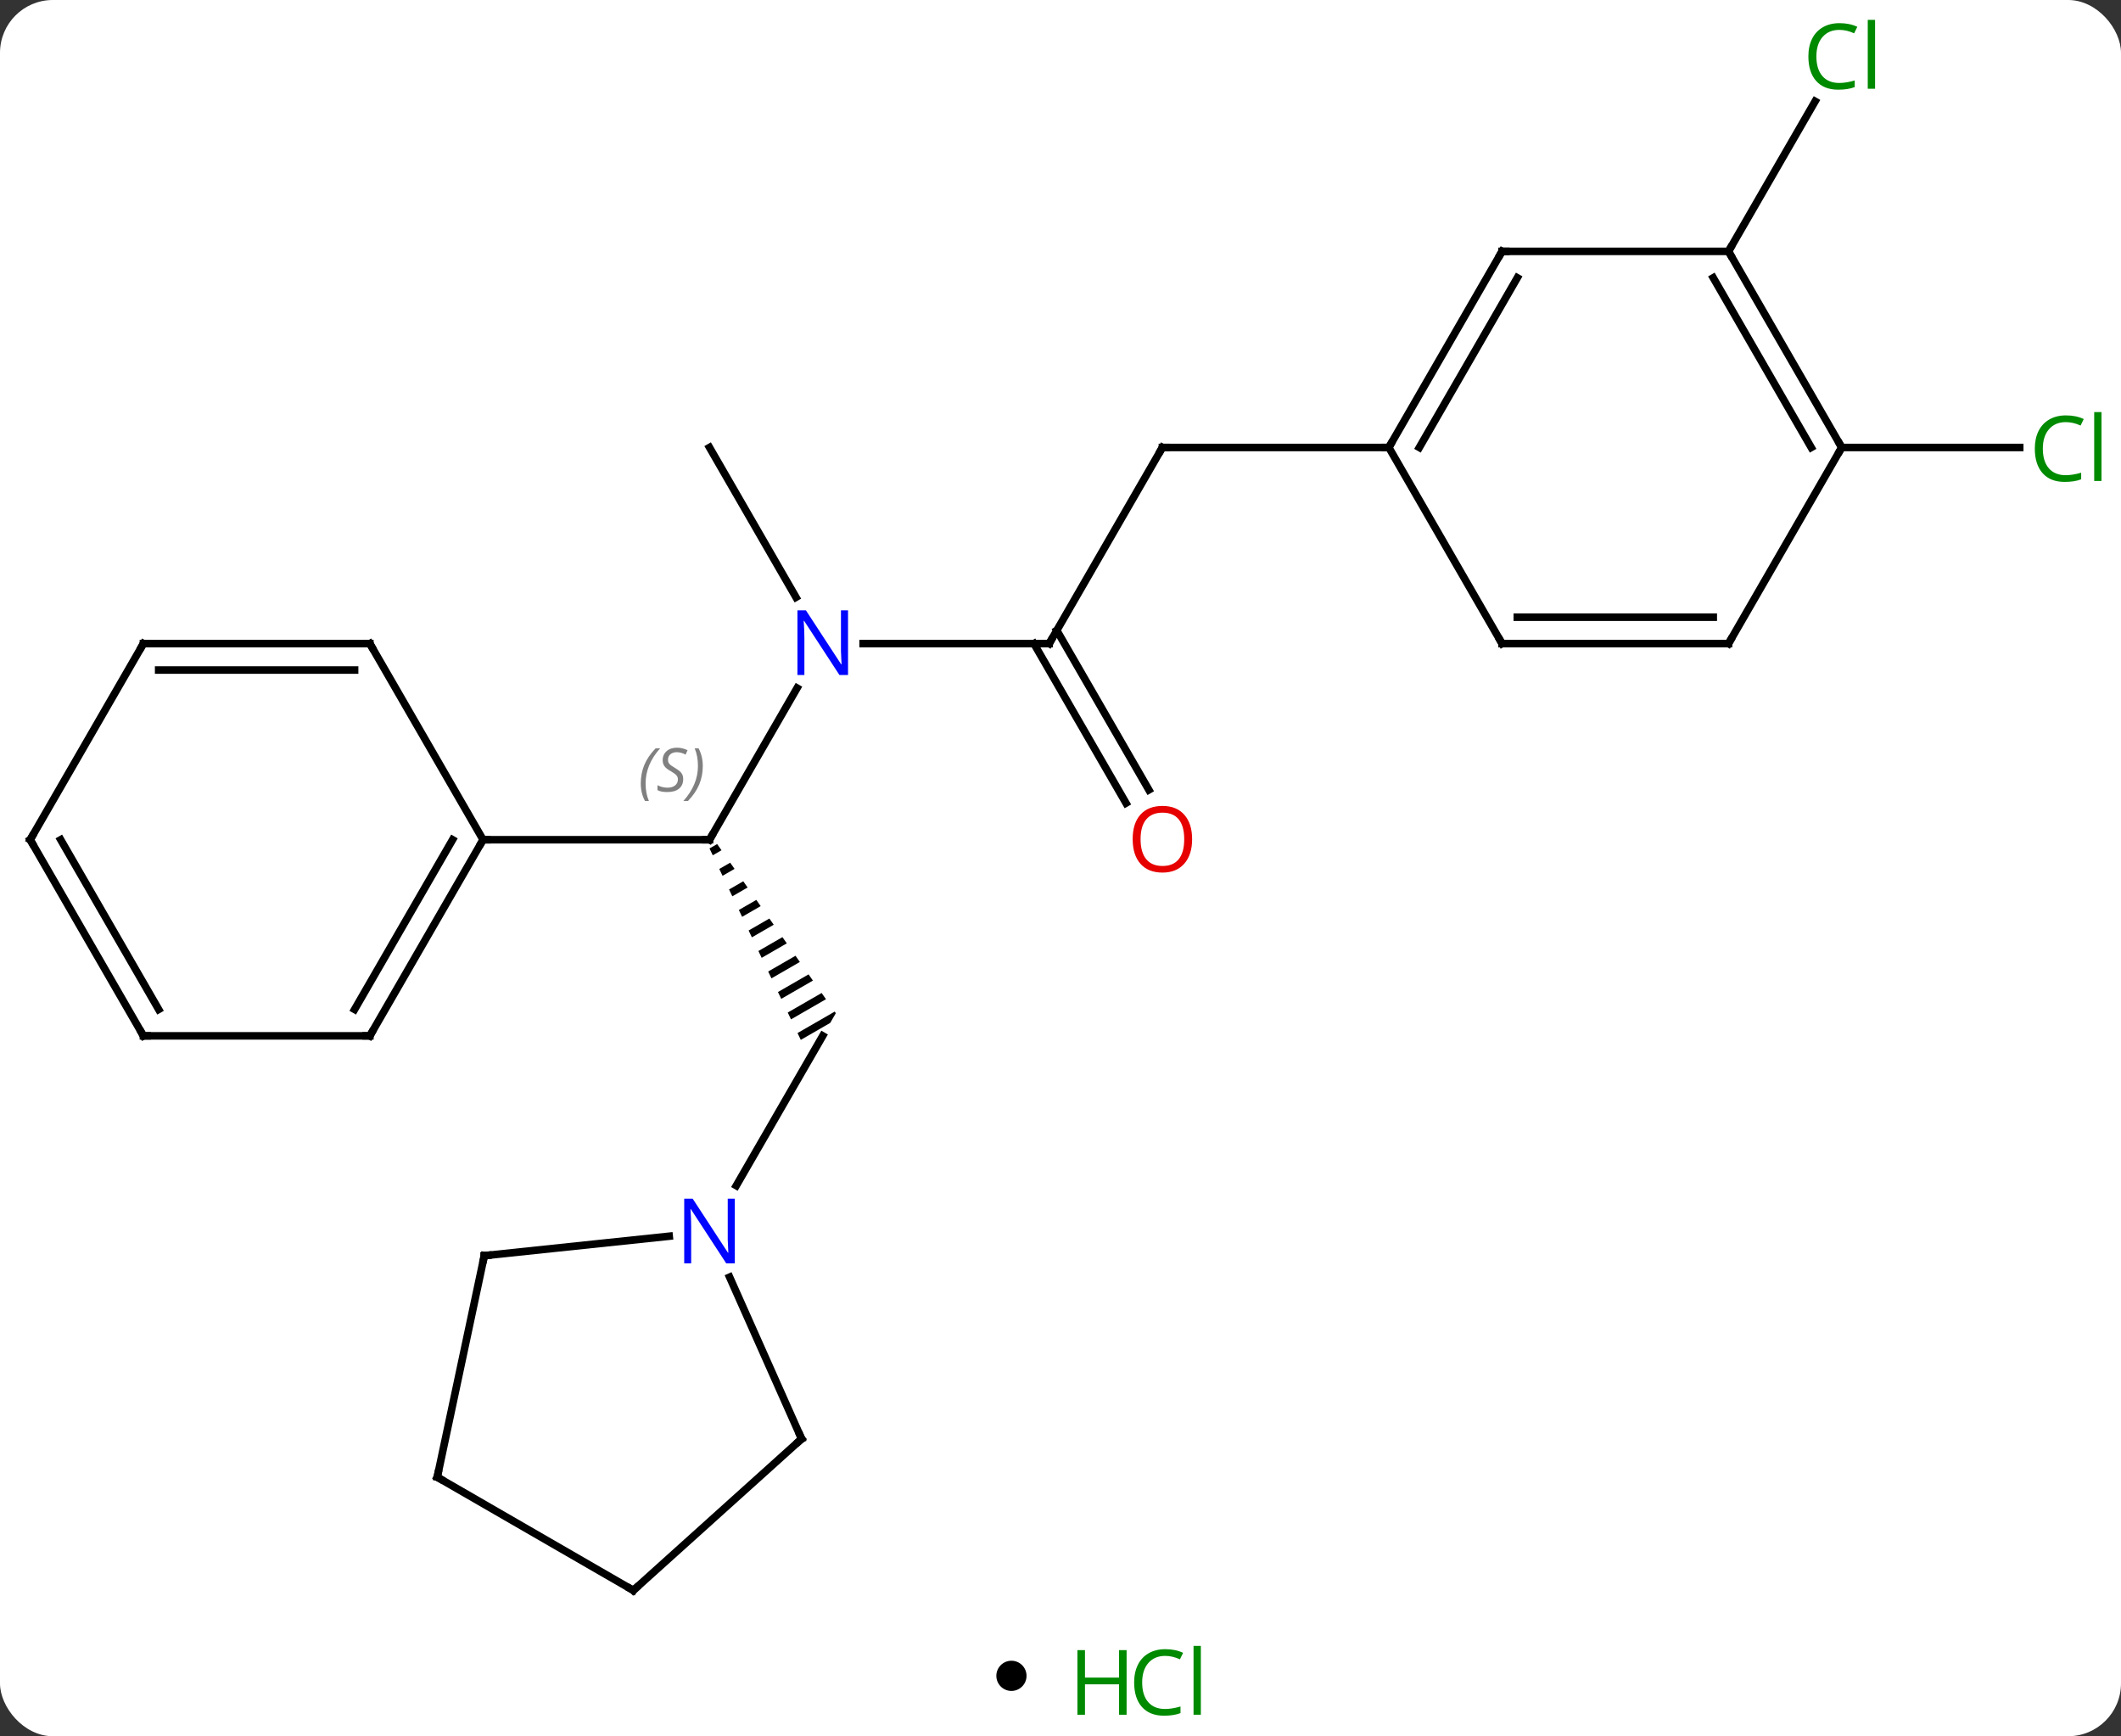 <svg width="281" viewBox="0 0 281 230" style="fill-opacity:1; color-rendering:auto; color-interpolation:auto; text-rendering:auto; stroke:black; stroke-linecap:square; stroke-miterlimit:10; shape-rendering:auto; stroke-opacity:1; fill:black; stroke-dasharray:none; font-weight:normal; stroke-width:1; font-family:'Open Sans'; font-style:normal; stroke-linejoin:miter; font-size:12; stroke-dashoffset:0; image-rendering:auto;" height="230" class="cas-substance-image" xmlns:xlink="http://www.w3.org/1999/xlink" xmlns="http://www.w3.org/2000/svg"><rect x="0" y="0" width="281" height="230" fill="#333333" stroke="none"/><svg class="cas-substance-single-component"><rect y="0" x="0" width="281" stroke="none" ry="7" rx="7" height="230" fill="white" class="cas-substance-group"/><svg y="0" x="0" width="281" viewBox="0 0 281 215" style="fill:black;" height="215" class="cas-substance-single-component-image"><svg><g><g transform="translate(139,109)" style="text-rendering:geometricPrecision; color-rendering:optimizeQuality; color-interpolation:linearRGB; stroke-linecap:butt; image-rendering:optimizeQuality;"><path style="stroke:none;" d="M-43.99 2.813 L-45.001 3.396 L-44.569 4.302 L-43.413 3.635 L-43.99 2.813 ZM-42.26 5.279 L-43.706 6.113 L-43.274 7.019 L-43.274 7.019 L-41.683 6.101 L-42.26 5.279 ZM-40.529 7.745 L-42.41 8.83 L-41.978 9.736 L-39.953 8.568 L-40.529 7.745 ZM-38.799 10.212 L-41.114 11.547 L-41.114 11.547 L-40.682 12.453 L-40.682 12.453 L-38.222 11.034 L-38.799 10.212 ZM-37.069 12.678 L-39.819 14.264 L-39.387 15.17 L-36.492 13.5 L-37.069 12.678 ZM-35.338 15.144 L-38.523 16.981 L-38.523 16.981 L-38.091 17.887 L-34.761 15.966 L-34.761 15.966 L-35.338 15.144 ZM-33.608 17.61 L-37.227 19.698 L-36.795 20.604 L-36.795 20.604 L-33.031 18.433 L-33.608 17.61 ZM-31.877 20.077 L-35.932 22.415 L-35.5 23.32 L-31.3 20.899 L-31.3 20.899 L-31.877 20.077 ZM-30.147 22.543 L-34.636 25.132 L-34.636 25.132 L-34.204 26.037 L-34.204 26.037 L-29.57 23.365 L-29.57 23.365 L-30.147 22.543 ZM-28.416 25.009 L-33.34 27.849 L-33.34 27.849 L-32.908 28.754 L-32.908 28.754 L-29.01 26.506 L-29.01 26.506 L-28.268 25.221 L-28.268 25.221 L-28.268 25.221 L-28.416 25.009 Z"/><line y2="-17.851" y1="2.241" x2="-33.4" x1="-45" style="fill:none;"/><line y2="2.241" y1="2.241" x2="-75" x1="-45" style="fill:none;"/><line y2="48.063" y1="28.221" x2="-41.456" x1="-30" style="fill:none;"/><line y2="-23.739" y1="-23.739" x2="0" x1="-24.648" style="fill:none;"/><line y2="-49.722" y1="-29.877" x2="-45" x1="-33.544" style="fill:none;"/><line y2="-49.722" y1="-23.739" x2="15" x1="0" style="fill:none;"/><line y2="-2.612" y1="-23.739" x2="10.178" x1="-2.021" style="fill:none;"/><line y2="-4.362" y1="-25.489" x2="13.209" x1="1.01" style="fill:none;"/><line y2="-49.722" y1="-49.722" x2="45" x1="15" style="fill:none;"/><line y2="-75.702" y1="-95.577" x2="90" x1="101.475" style="fill:none;"/><line y2="-49.722" y1="-49.722" x2="105" x1="128.582" style="fill:none;"/><line y2="28.221" y1="2.241" x2="-90" x1="-75" style="fill:none;"/><line y2="24.721" y1="2.241" x2="-92.021" x1="-79.041" style="fill:none;"/><line y2="-23.739" y1="2.241" x2="-90" x1="-75" style="fill:none;"/><line y2="28.221" y1="28.221" x2="-120" x1="-90" style="fill:none;"/><line y2="-23.739" y1="-23.739" x2="-120" x1="-90" style="fill:none;"/><line y2="-20.239" y1="-20.239" x2="-117.979" x1="-92.021" style="fill:none;"/><line y2="2.241" y1="28.221" x2="-135" x1="-120" style="fill:none;"/><line y2="2.241" y1="24.721" x2="-130.958" x1="-117.979" style="fill:none;"/><line y2="2.241" y1="-23.739" x2="-135" x1="-120" style="fill:none;"/><line y2="81.609" y1="60.184" x2="-32.799" x1="-42.336" style="fill:none;"/><line y2="57.339" y1="54.763" x2="-74.835" x1="-50.341" style="fill:none;"/><line y2="101.682" y1="81.609" x2="-55.092" x1="-32.799" style="fill:none;"/><line y2="86.682" y1="57.339" x2="-81.072" x1="-74.835" style="fill:none;"/><line y2="86.682" y1="101.682" x2="-81.072" x1="-55.092" style="fill:none;"/><line y2="-75.702" y1="-49.722" x2="60" x1="45" style="fill:none;"/><line y2="-72.202" y1="-49.722" x2="62.021" x1="49.041" style="fill:none;"/><line y2="-23.739" y1="-49.722" x2="60" x1="45" style="fill:none;"/><line y2="-75.702" y1="-75.702" x2="90" x1="60" style="fill:none;"/><line y2="-23.739" y1="-23.739" x2="90" x1="60" style="fill:none;"/><line y2="-27.239" y1="-27.239" x2="87.979" x1="62.021" style="fill:none;"/><line y2="-49.722" y1="-75.702" x2="105" x1="90" style="fill:none;"/><line y2="-49.722" y1="-72.202" x2="100.959" x1="87.979" style="fill:none;"/><line y2="-49.722" y1="-23.739" x2="105" x1="90" style="fill:none;"/><path style="fill:none; stroke-miterlimit:5;" d="M-44.75 1.808 L-45 2.241 L-45.5 2.241"/></g><g transform="translate(139,109)" style="stroke-linecap:butt; font-size:8.4px; fill:gray; text-rendering:geometricPrecision; image-rendering:optimizeQuality; color-rendering:optimizeQuality; font-family:'Open Sans'; font-style:italic; stroke:gray; color-interpolation:linearRGB; stroke-miterlimit:5;"><path style="stroke:none;" d="M-54.108 -5.216 Q-54.108 -6.544 -53.639 -7.669 Q-53.171 -8.794 -52.139 -9.873 L-51.53 -9.873 Q-52.499 -8.81 -52.983 -7.638 Q-53.468 -6.466 -53.468 -5.232 Q-53.468 -3.904 -53.03 -2.888 L-53.546 -2.888 Q-54.108 -3.919 -54.108 -5.216 ZM-48.486 -5.81 Q-48.486 -4.982 -49.033 -4.529 Q-49.58 -4.076 -50.58 -4.076 Q-50.986 -4.076 -51.298 -4.13 Q-51.611 -4.185 -51.892 -4.326 L-51.892 -4.982 Q-51.267 -4.654 -50.564 -4.654 Q-49.939 -4.654 -49.564 -4.951 Q-49.189 -5.247 -49.189 -5.763 Q-49.189 -6.076 -49.392 -6.302 Q-49.595 -6.529 -50.158 -6.857 Q-50.751 -7.185 -50.978 -7.513 Q-51.205 -7.841 -51.205 -8.294 Q-51.205 -9.029 -50.689 -9.49 Q-50.173 -9.951 -49.33 -9.951 Q-48.955 -9.951 -48.619 -9.873 Q-48.283 -9.794 -47.908 -9.623 L-48.173 -9.029 Q-48.423 -9.185 -48.744 -9.271 Q-49.064 -9.357 -49.33 -9.357 Q-49.861 -9.357 -50.181 -9.083 Q-50.501 -8.81 -50.501 -8.341 Q-50.501 -8.138 -50.431 -7.99 Q-50.361 -7.841 -50.22 -7.708 Q-50.08 -7.576 -49.658 -7.326 Q-49.095 -6.982 -48.892 -6.787 Q-48.689 -6.591 -48.587 -6.357 Q-48.486 -6.122 -48.486 -5.81 ZM-45.891 -7.529 Q-45.891 -6.201 -46.368 -5.068 Q-46.844 -3.935 -47.86 -2.888 L-48.469 -2.888 Q-46.532 -5.044 -46.532 -7.529 Q-46.532 -8.857 -46.969 -9.873 L-46.454 -9.873 Q-45.891 -8.81 -45.891 -7.529 Z"/></g><g transform="translate(139,109)" style="stroke-linecap:butt; fill:rgb(0,5,255); text-rendering:geometricPrecision; color-rendering:optimizeQuality; image-rendering:optimizeQuality; font-family:'Open Sans'; stroke:rgb(0,5,255); color-interpolation:linearRGB; stroke-miterlimit:5;"><path style="stroke:none;" d="M-26.648 -19.583 L-27.789 -19.583 L-32.477 -26.77 L-32.523 -26.77 Q-32.43 -25.505 -32.43 -24.458 L-32.43 -19.583 L-33.352 -19.583 L-33.352 -28.145 L-32.227 -28.145 L-27.555 -20.989 L-27.508 -20.989 Q-27.508 -21.145 -27.555 -22.005 Q-27.602 -22.864 -27.586 -23.239 L-27.586 -28.145 L-26.648 -28.145 L-26.648 -19.583 Z"/><path style="fill:none; stroke:black;" d="M-0.5 -23.739 L0 -23.739 L0.25 -24.172"/><path style="fill:none; stroke:black;" d="M14.75 -49.289 L15 -49.722 L15.5 -49.722"/><path style="fill:rgb(230,0,0); stroke:none;" d="M18.938 2.171 Q18.938 4.233 17.898 5.413 Q16.859 6.593 15.016 6.593 Q13.125 6.593 12.094 5.428 Q11.062 4.264 11.062 2.155 Q11.062 0.061 12.094 -1.087 Q13.125 -2.236 15.016 -2.236 Q16.875 -2.236 17.906 -1.064 Q18.938 0.108 18.938 2.171 ZM12.109 2.171 Q12.109 3.905 12.852 4.811 Q13.594 5.718 15.016 5.718 Q16.438 5.718 17.164 4.819 Q17.891 3.921 17.891 2.171 Q17.891 0.436 17.164 -0.454 Q16.438 -1.345 15.016 -1.345 Q13.594 -1.345 12.852 -0.447 Q12.109 0.452 12.109 2.171 Z"/><path style="fill:rgb(0,138,0); stroke:none;" d="M104.691 -105.041 Q103.285 -105.041 102.465 -104.104 Q101.644 -103.166 101.644 -101.526 Q101.644 -99.854 102.434 -98.932 Q103.223 -98.01 104.676 -98.01 Q105.582 -98.01 106.723 -98.338 L106.723 -97.463 Q105.832 -97.12 104.535 -97.12 Q102.644 -97.12 101.613 -98.276 Q100.582 -99.432 100.582 -101.541 Q100.582 -102.87 101.074 -103.862 Q101.566 -104.854 102.504 -105.393 Q103.441 -105.932 104.707 -105.932 Q106.051 -105.932 107.066 -105.448 L106.644 -104.588 Q105.66 -105.041 104.691 -105.041 ZM109.418 -97.245 L108.449 -97.245 L108.449 -106.37 L109.418 -106.37 L109.418 -97.245 Z"/><path style="fill:rgb(0,138,0); stroke:none;" d="M134.691 -53.081 Q133.285 -53.081 132.465 -52.144 Q131.644 -51.206 131.644 -49.566 Q131.644 -47.894 132.434 -46.972 Q133.223 -46.05 134.676 -46.05 Q135.582 -46.05 136.723 -46.378 L136.723 -45.503 Q135.832 -45.16 134.535 -45.16 Q132.644 -45.16 131.613 -46.316 Q130.582 -47.472 130.582 -49.581 Q130.582 -50.91 131.074 -51.902 Q131.566 -52.894 132.504 -53.433 Q133.441 -53.972 134.707 -53.972 Q136.051 -53.972 137.066 -53.488 L136.644 -52.628 Q135.66 -53.081 134.691 -53.081 ZM139.418 -45.285 L138.449 -45.285 L138.449 -54.41 L139.418 -54.41 L139.418 -45.285 Z"/><path style="fill:none; stroke:black;" d="M-75.25 2.674 L-75 2.241 L-74.5 2.241"/><path style="fill:none; stroke:black;" d="M-89.75 27.788 L-90 28.221 L-90.5 28.221"/><path style="fill:none; stroke:black;" d="M-89.75 -23.306 L-90 -23.739 L-90.5 -23.739"/><path style="fill:none; stroke:black;" d="M-119.5 28.221 L-120 28.221 L-120.25 27.788"/><path style="fill:none; stroke:black;" d="M-119.5 -23.739 L-120 -23.739 L-120.25 -23.306"/><path style="fill:none; stroke:black;" d="M-134.75 2.674 L-135 2.241 L-134.75 1.808"/><path style="stroke:none;" d="M-41.648 58.357 L-42.789 58.357 L-47.477 51.17 L-47.523 51.17 Q-47.43 52.435 -47.43 53.482 L-47.43 58.357 L-48.352 58.357 L-48.352 49.795 L-47.227 49.795 L-42.555 56.951 L-42.508 56.951 Q-42.508 56.795 -42.555 55.935 Q-42.602 55.076 -42.586 54.701 L-42.586 49.795 L-41.648 49.795 L-41.648 58.357 Z"/><path style="fill:none; stroke:black;" d="M-33.002 81.152 L-32.799 81.609 L-33.171 81.944"/><path style="fill:none; stroke:black;" d="M-74.338 57.287 L-74.835 57.339 L-74.939 57.828"/><path style="fill:none; stroke:black;" d="M-54.72 101.347 L-55.092 101.682 L-55.525 101.432"/><path style="fill:none; stroke:black;" d="M-80.968 86.193 L-81.072 86.682 L-80.639 86.932"/><path style="fill:none; stroke:black;" d="M45.25 -50.155 L45 -49.722 L44.5 -49.722"/><path style="fill:none; stroke:black;" d="M59.75 -75.269 L60 -75.702 L60.5 -75.702"/><path style="fill:none; stroke:black;" d="M59.75 -24.172 L60 -23.739 L60.5 -23.739"/><path style="fill:none; stroke:black;" d="M90.25 -75.269 L90 -75.702 L90.25 -76.135"/><path style="fill:none; stroke:black;" d="M89.5 -23.739 L90 -23.739 L90.25 -24.172"/><path style="fill:none; stroke:black;" d="M104.75 -50.155 L105 -49.722 L104.75 -49.289"/></g></g></svg></svg><svg y="215" x="132" class="cas-substance-saf"><svg y="5" x="0" width="4" style="fill:black;" height="4" class="cas-substance-saf-dot"><circle stroke="none" r="2" fill="black" cy="2" cx="2"/></svg><svg y="0" x="8" width="22" style="fill:black;" height="15" class="cas-substance-saf-image"><svg><g><g transform="translate(6,8)" style="fill:rgb(0,138,0); text-rendering:geometricPrecision; color-rendering:optimizeQuality; image-rendering:optimizeQuality; font-family:'Open Sans'; stroke:rgb(0,138,0); color-interpolation:linearRGB;"><path style="stroke:none;" d="M3.258 4.156 L2.258 4.156 L2.258 0.125 L-2.258 0.125 L-2.258 4.156 L-3.258 4.156 L-3.258 -4.406 L-2.258 -4.406 L-2.258 -0.766 L2.258 -0.766 L2.258 -4.406 L3.258 -4.406 L3.258 4.156 Z"/><path style="stroke:none;" d="M8.367 -3.641 Q6.961 -3.641 6.141 -2.703 Q5.32 -1.766 5.32 -0.125 Q5.32 1.547 6.109 2.469 Q6.898 3.391 8.352 3.391 Q9.258 3.391 10.398 3.062 L10.398 3.938 Q9.508 4.281 8.211 4.281 Q6.32 4.281 5.289 3.125 Q4.258 1.969 4.258 -0.141 Q4.258 -1.469 4.75 -2.461 Q5.242 -3.453 6.18 -3.992 Q7.117 -4.531 8.383 -4.531 Q9.727 -4.531 10.742 -4.047 L10.32 -3.188 Q9.336 -3.641 8.367 -3.641 ZM13.094 4.156 L12.125 4.156 L12.125 -4.969 L13.094 -4.969 L13.094 4.156 Z"/></g></g></svg></svg></svg></svg></svg>